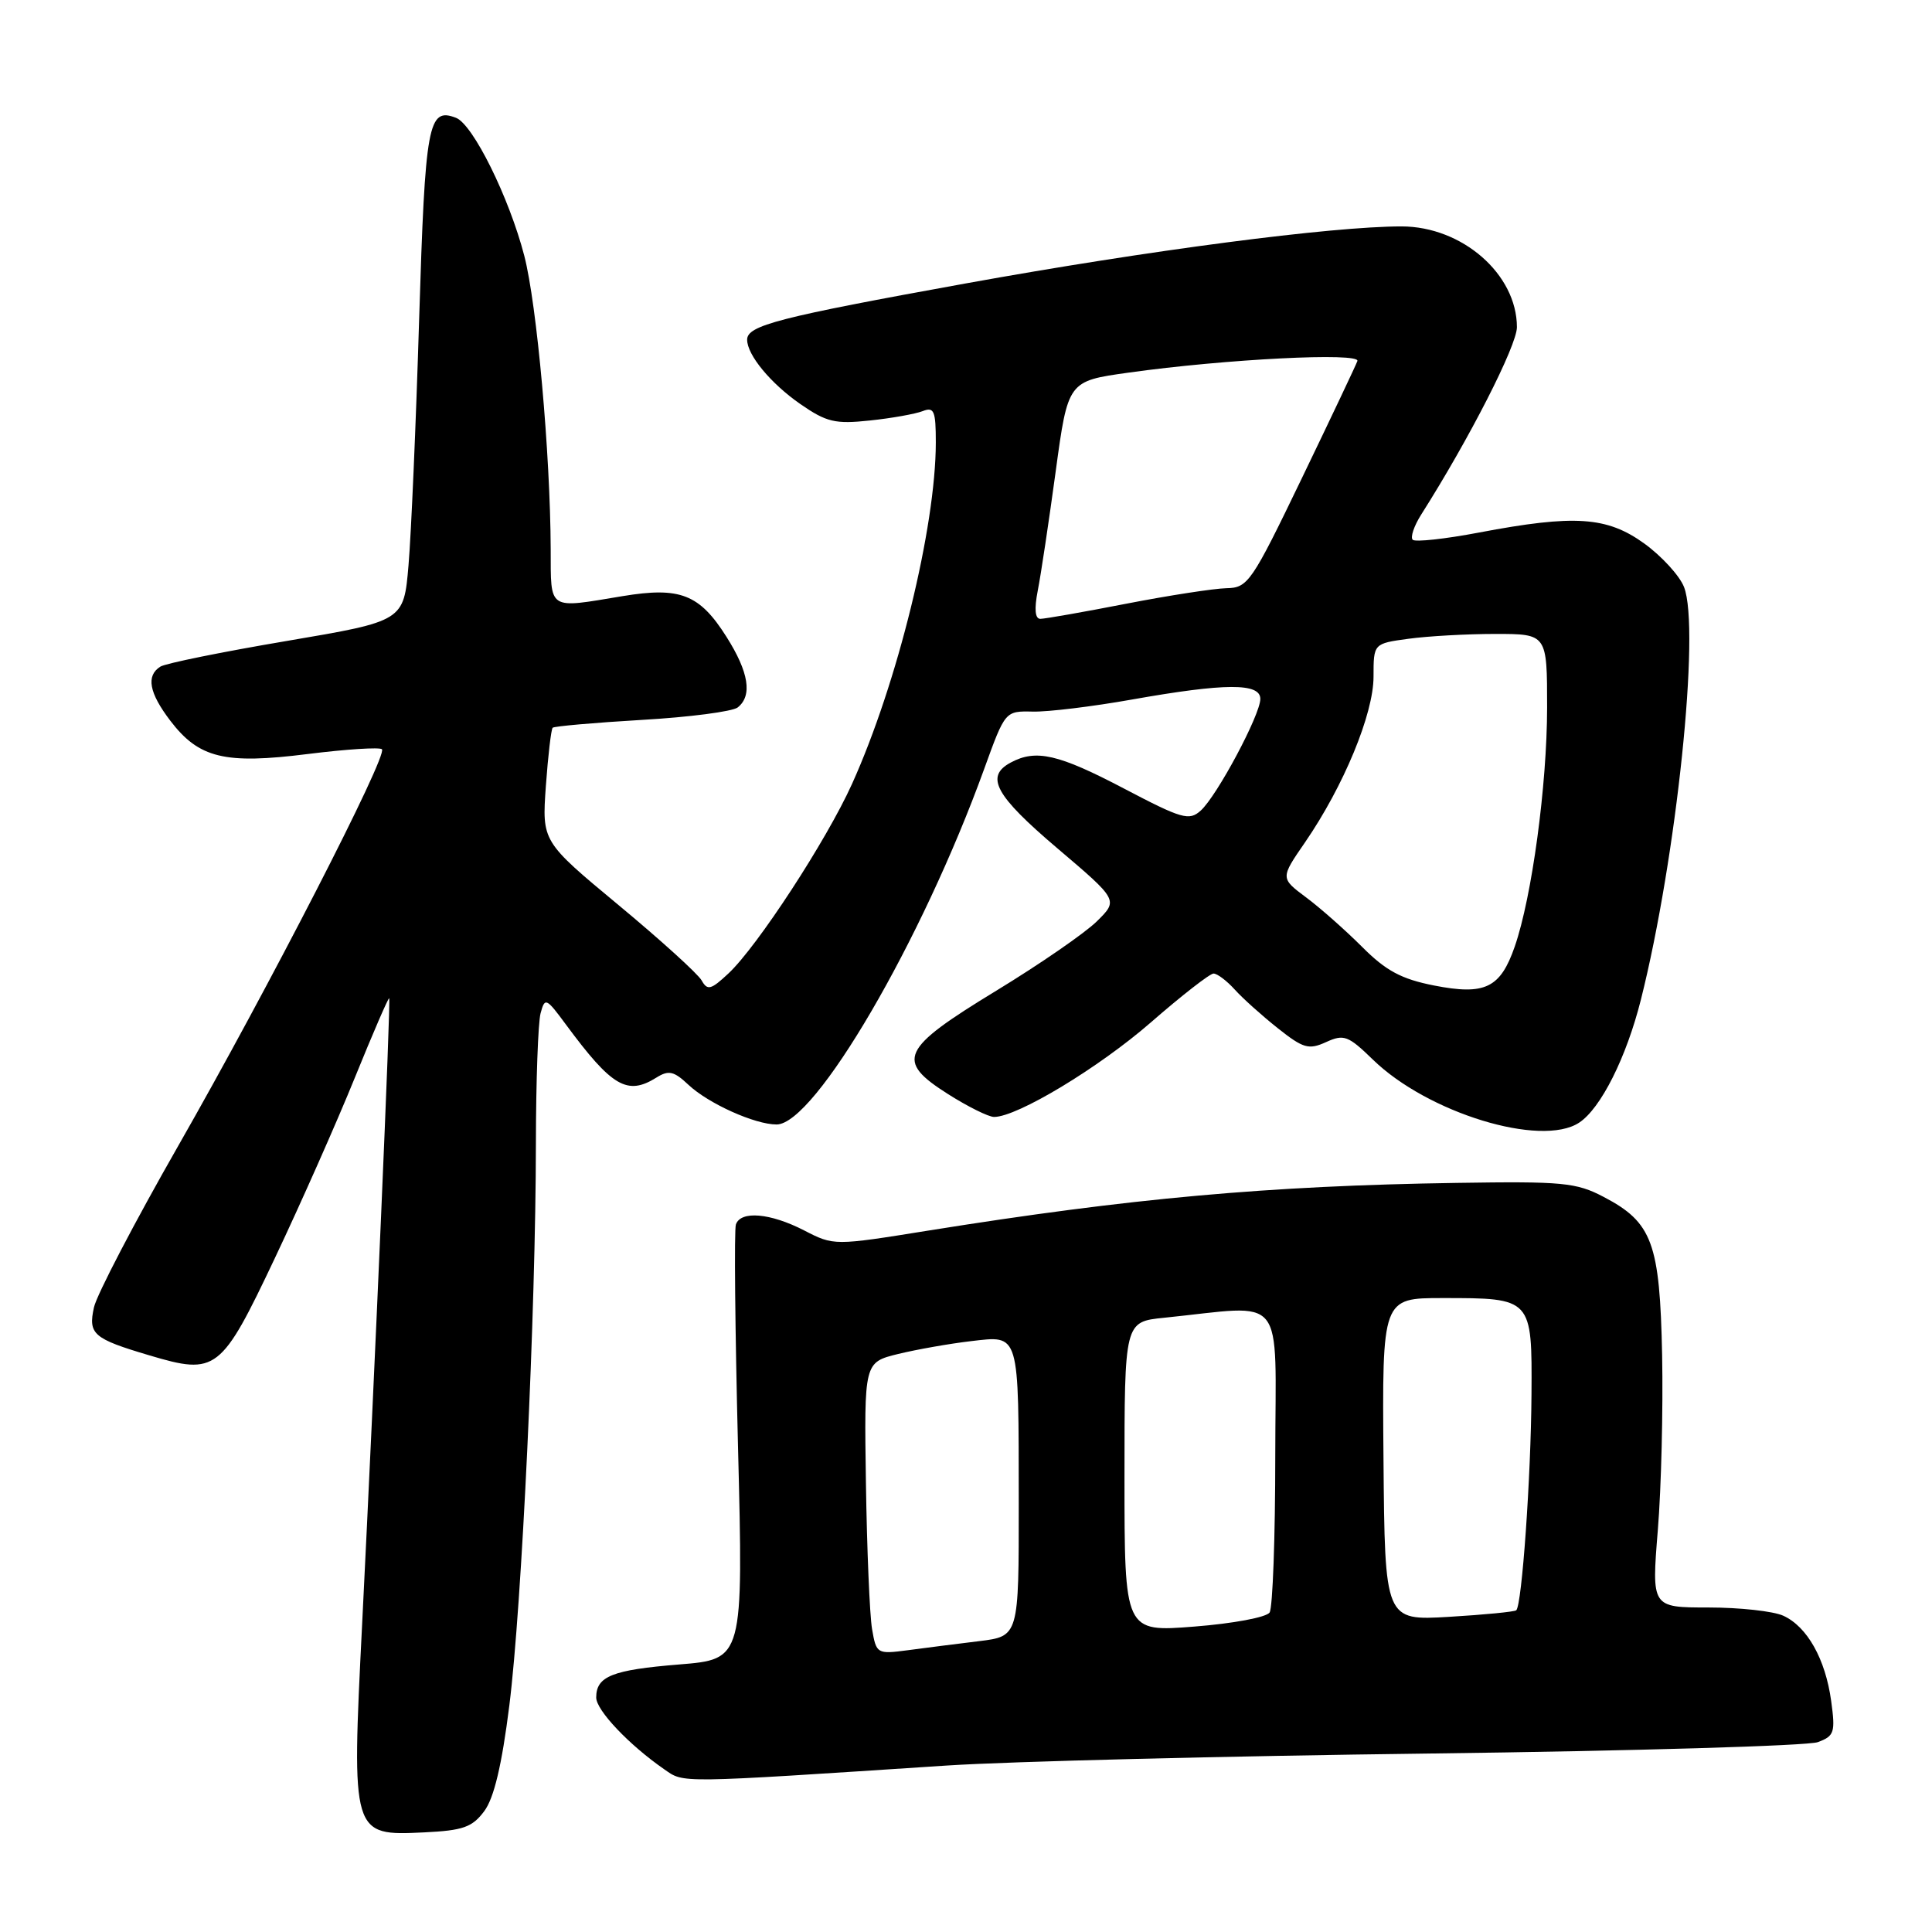 <?xml version="1.0" encoding="UTF-8" standalone="no"?>
<!DOCTYPE svg PUBLIC "-//W3C//DTD SVG 1.1//EN" "http://www.w3.org/Graphics/SVG/1.1/DTD/svg11.dtd" >
<svg xmlns="http://www.w3.org/2000/svg" xmlns:xlink="http://www.w3.org/1999/xlink" version="1.1" viewBox="0 0 256 256">
 <g >
 <path fill="currentColor"
d=" M 64.17 239.98 C 65.46 238.25 66.50 233.88 67.49 225.98 C 69.14 212.89 70.99 173.74 71.01 151.50 C 71.02 143.25 71.30 135.49 71.63 134.26 C 72.20 132.13 72.37 132.21 74.99 135.76 C 81.09 144.01 83.11 145.20 86.97 142.79 C 88.60 141.77 89.29 141.92 91.22 143.74 C 93.87 146.23 100.02 149.00 102.90 149.00 C 107.97 149.00 122.16 124.69 130.42 101.86 C 133.19 94.21 133.19 94.21 136.85 94.29 C 138.86 94.34 144.78 93.62 150.00 92.69 C 162.35 90.50 167.00 90.48 167.00 92.61 C 167.00 94.71 161.27 105.45 159.10 107.41 C 157.57 108.79 156.62 108.52 148.96 104.50 C 140.25 99.93 137.28 99.24 133.93 101.04 C 130.49 102.88 131.85 105.39 140.09 112.39 C 148.19 119.27 148.19 119.27 145.34 122.08 C 143.78 123.62 137.78 127.76 132.00 131.28 C 119.31 139.01 118.61 140.53 125.63 144.98 C 128.25 146.64 130.99 148.00 131.72 148.00 C 134.80 148.00 145.61 141.47 152.51 135.46 C 156.58 131.91 160.32 129.00 160.80 129.00 C 161.29 129.00 162.55 129.95 163.60 131.11 C 164.64 132.27 167.22 134.58 169.31 136.24 C 172.70 138.93 173.41 139.13 175.72 138.08 C 178.07 137.01 178.64 137.22 181.91 140.40 C 189.17 147.47 204.20 152.07 209.24 148.76 C 212.11 146.88 215.50 140.13 217.43 132.45 C 222.15 113.67 225.32 83.32 223.14 77.78 C 222.56 76.29 220.19 73.70 217.89 72.03 C 212.94 68.45 208.66 68.16 196.00 70.56 C 191.48 71.42 187.51 71.85 187.19 71.52 C 186.86 71.19 187.36 69.70 188.30 68.21 C 194.68 58.17 201.00 45.78 201.00 43.35 C 200.99 36.33 193.75 30.01 185.71 30.00 C 176.46 30.00 152.27 33.16 128.00 37.55 C 103.15 42.05 99.00 43.12 99.00 45.01 C 99.00 47.04 102.12 50.81 106.05 53.54 C 109.52 55.94 110.66 56.21 115.25 55.72 C 118.14 55.42 121.29 54.85 122.25 54.48 C 123.77 53.88 124.00 54.42 124.00 58.64 C 123.99 69.88 118.92 90.55 112.89 103.89 C 109.51 111.37 100.35 125.41 96.52 128.99 C 94.20 131.16 93.74 131.28 92.97 129.91 C 92.48 129.04 87.52 124.54 81.95 119.92 C 71.81 111.50 71.81 111.50 72.33 104.15 C 72.62 100.11 73.03 96.64 73.23 96.43 C 73.44 96.23 78.76 95.76 85.05 95.39 C 91.35 95.03 97.06 94.28 97.75 93.74 C 99.72 92.18 99.23 89.07 96.26 84.38 C 92.69 78.73 90.12 77.73 82.50 78.99 C 72.50 80.65 73.00 80.98 72.97 72.75 C 72.92 60.09 71.14 40.33 69.47 33.89 C 67.47 26.18 62.67 16.47 60.42 15.61 C 56.73 14.19 56.34 16.29 55.54 42.24 C 55.12 56.13 54.48 70.83 54.13 74.90 C 53.50 82.30 53.50 82.30 38.00 84.93 C 29.47 86.37 21.94 87.90 21.25 88.33 C 19.33 89.54 19.75 91.80 22.56 95.49 C 26.36 100.47 29.76 101.30 40.79 99.91 C 45.90 99.27 50.32 98.99 50.61 99.28 C 51.41 100.08 35.58 130.90 23.60 151.86 C 17.83 161.96 12.81 171.58 12.45 173.23 C 11.67 176.79 12.34 177.38 19.82 179.60 C 28.66 182.23 29.30 181.74 36.42 166.71 C 39.86 159.45 44.64 148.67 47.03 142.77 C 49.42 136.88 51.47 132.15 51.57 132.27 C 51.79 132.53 49.67 181.50 47.98 215.30 C 46.58 243.24 46.59 243.26 56.20 242.80 C 61.37 242.55 62.58 242.12 64.17 239.98 Z  M 125.50 233.94 C 133.75 233.40 162.55 232.68 189.50 232.35 C 216.45 232.01 239.57 231.33 240.88 230.84 C 243.06 230.03 243.21 229.55 242.64 225.39 C 241.88 219.83 239.46 215.53 236.29 214.09 C 234.98 213.49 230.52 213.00 226.37 213.00 C 218.84 213.00 218.84 213.00 219.67 202.75 C 220.13 197.11 220.38 186.68 220.24 179.57 C 219.94 164.69 218.94 161.97 212.50 158.60 C 208.87 156.69 207.07 156.52 193.00 156.74 C 168.04 157.12 149.77 158.77 123.00 163.06 C 110.50 165.07 110.50 165.07 106.54 163.03 C 102.06 160.73 98.15 160.39 97.51 162.25 C 97.27 162.94 97.40 176.18 97.79 191.68 C 98.50 219.86 98.50 219.86 90.00 220.55 C 81.13 221.27 79.00 222.11 79.00 224.93 C 79.00 226.62 83.35 231.21 88.00 234.43 C 90.69 236.29 89.36 236.31 125.50 233.94 Z  M 190.00 130.58 C 185.69 129.73 183.64 128.63 180.50 125.48 C 178.30 123.28 174.96 120.32 173.08 118.92 C 169.65 116.36 169.65 116.36 172.92 111.62 C 178.04 104.17 182.00 94.60 182.00 89.66 C 182.00 85.27 182.00 85.27 186.64 84.64 C 189.19 84.29 194.37 84.00 198.14 84.00 C 205.00 84.00 205.00 84.00 205.00 93.75 C 204.99 104.05 202.99 118.85 200.71 125.43 C 198.80 130.93 196.77 131.91 190.00 130.58 Z  M 137.51 78.25 C 137.92 76.19 138.98 69.10 139.88 62.50 C 141.51 50.50 141.51 50.50 149.50 49.38 C 162.41 47.57 180.28 46.67 179.86 47.84 C 179.66 48.40 176.35 55.39 172.50 63.37 C 165.83 77.21 165.36 77.89 162.50 77.94 C 160.85 77.98 154.87 78.90 149.21 80.00 C 143.56 81.10 138.44 82.00 137.85 82.00 C 137.15 82.00 137.03 80.71 137.51 78.25 Z  M 115.55 215.85 C 115.24 214.01 114.87 205.30 114.74 196.51 C 114.50 180.52 114.50 180.52 119.00 179.41 C 121.47 178.81 125.82 178.04 128.65 177.71 C 135.16 176.96 134.97 176.32 134.99 199.16 C 135.00 216.81 135.00 216.81 129.75 217.46 C 126.86 217.81 122.62 218.35 120.31 218.66 C 116.20 219.20 116.12 219.15 115.55 215.85 Z  M 149.00 195.70 C 149.00 175.14 149.00 175.14 154.25 174.61 C 170.64 172.94 169.00 170.91 168.98 192.87 C 168.98 203.67 168.64 213.02 168.23 213.66 C 167.83 214.30 163.38 215.13 158.25 215.53 C 149.00 216.26 149.00 216.26 149.00 195.70 Z  M 183.32 193.37 C 183.14 172.00 183.14 172.00 191.14 172.00 C 203.03 172.00 203.01 171.98 202.93 184.79 C 202.86 195.71 201.66 212.72 200.91 213.37 C 200.69 213.57 196.68 213.96 192.00 214.24 C 183.50 214.74 183.50 214.74 183.32 193.37 Z "/>
</g>
</svg>